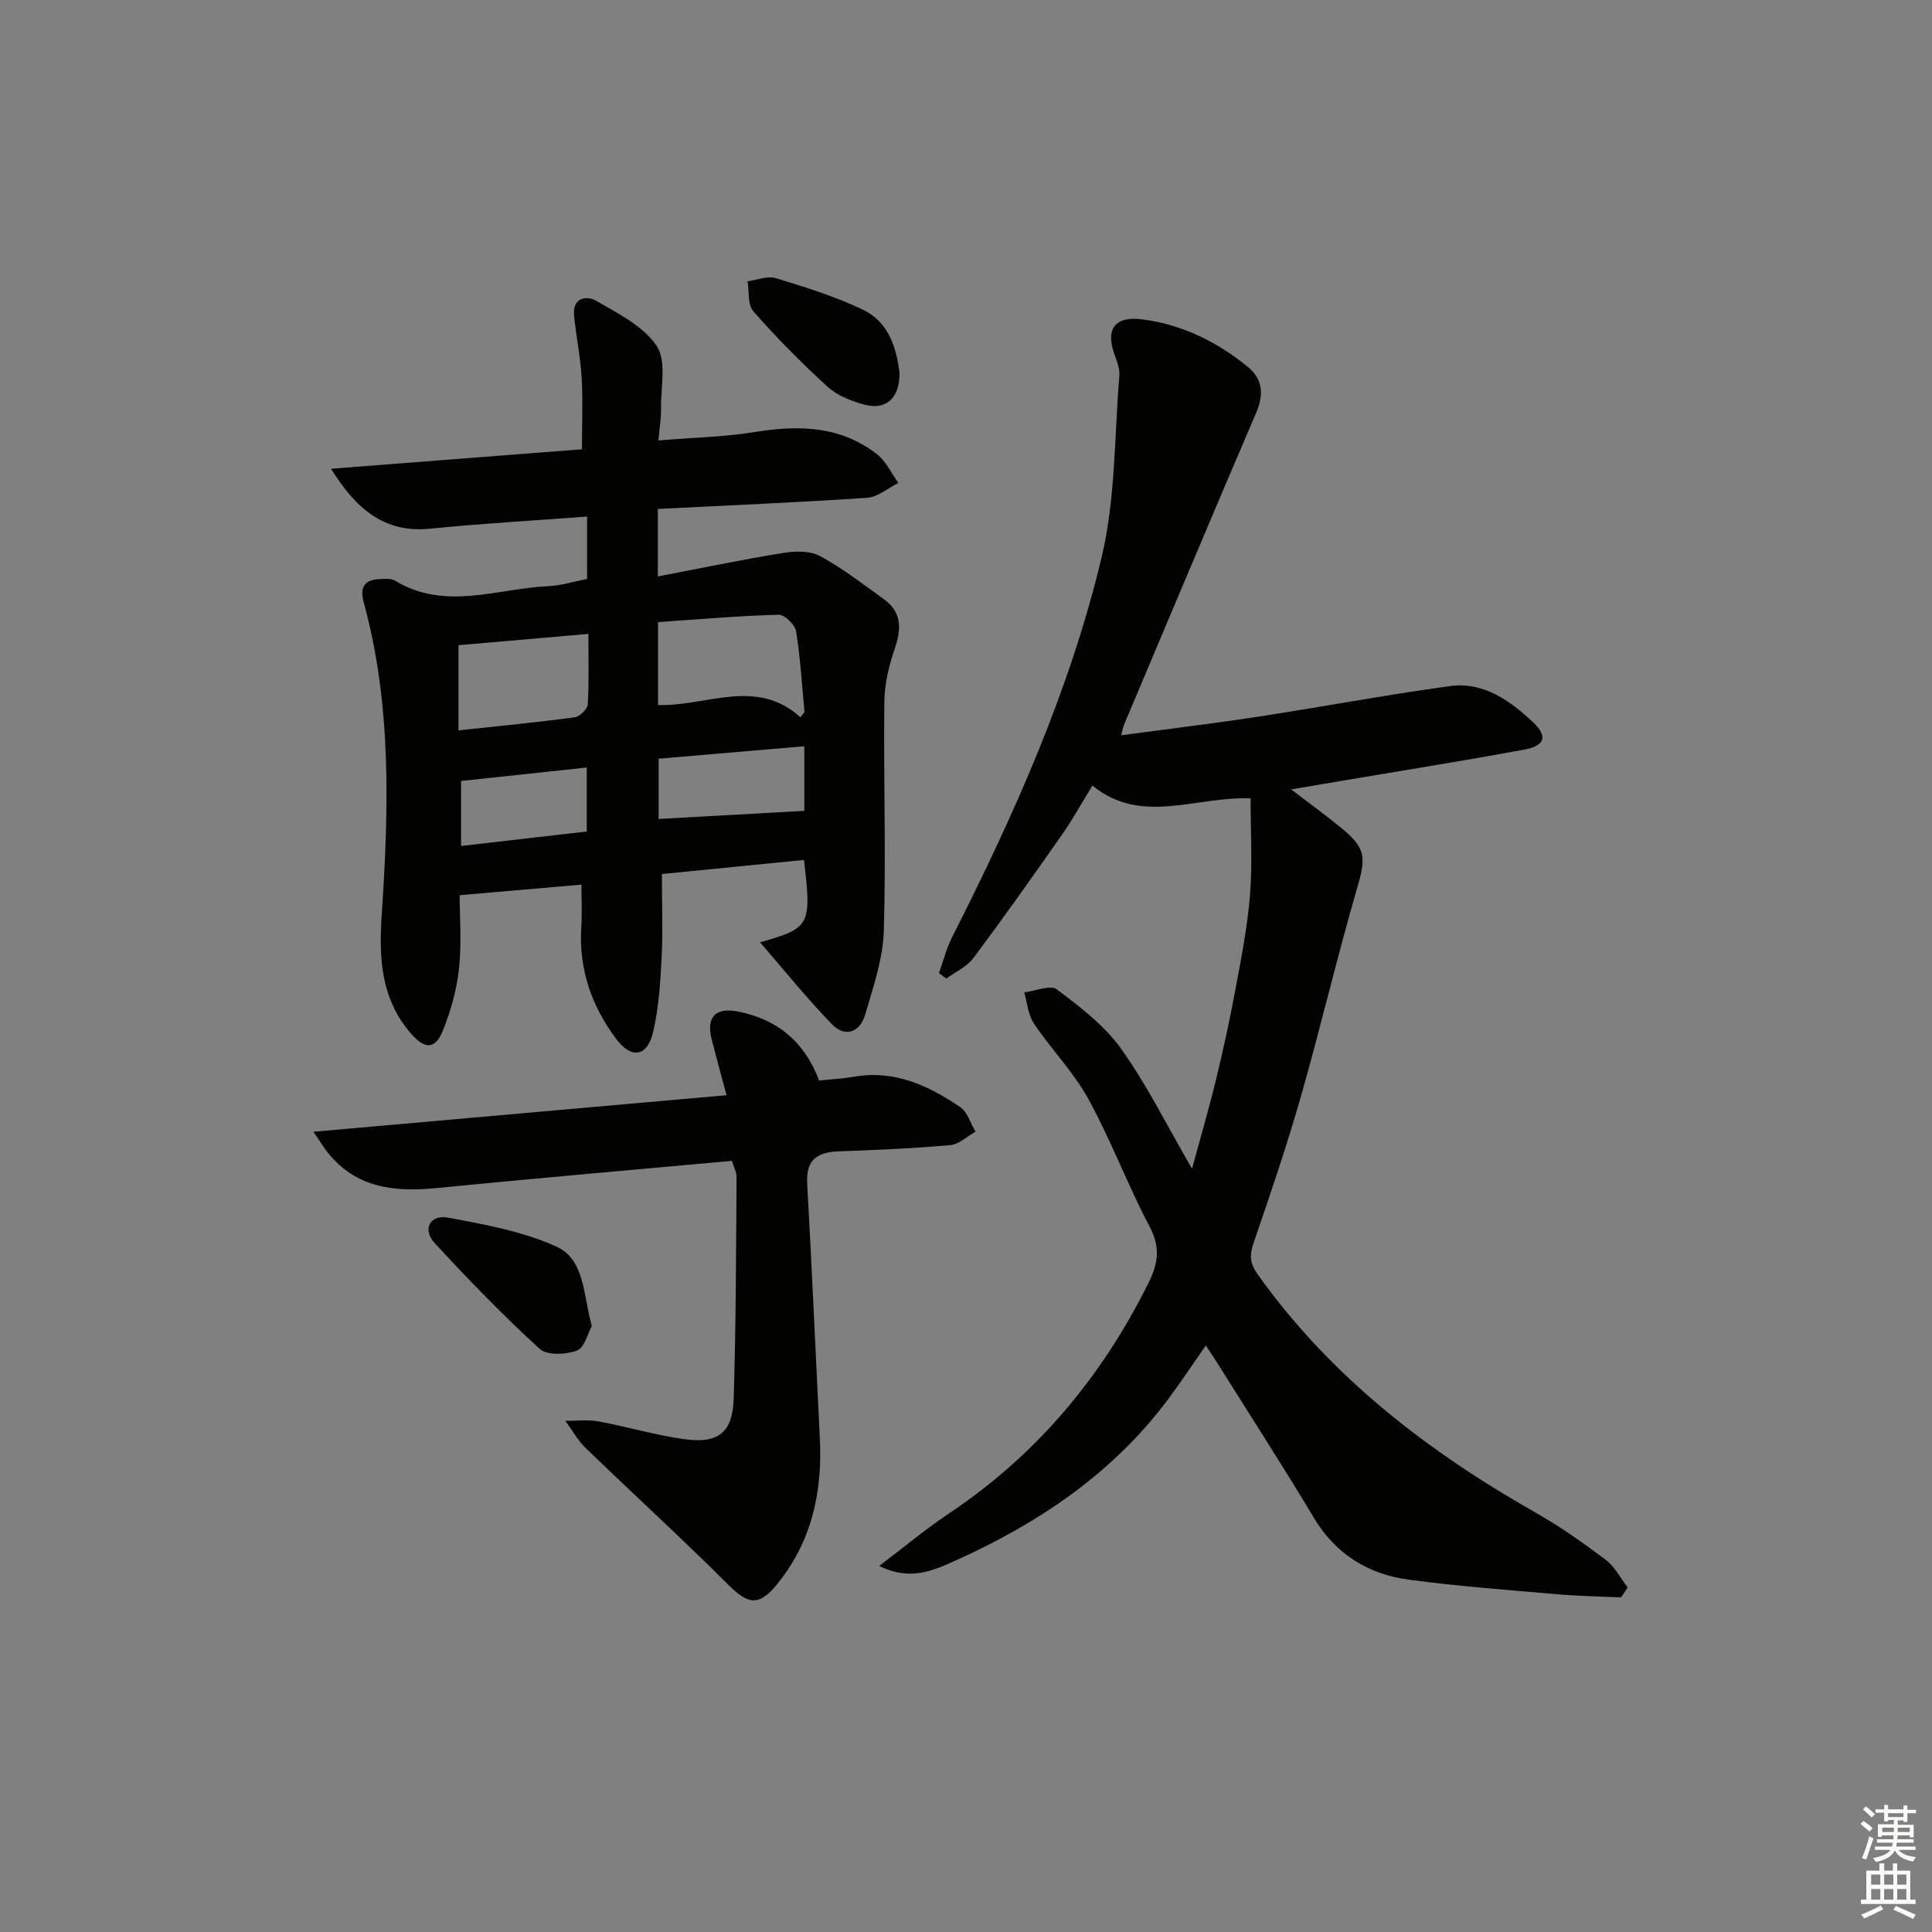 <svg enable-background="new 0 0 400 400" viewBox="0 0 400 400" xmlns="http://www.w3.org/2000/svg"><rect x="0" y="0" width="400" height="400" fill="#808080" stroke="none"/><g fill="#010100"><path d="m335.64 330.72c-4.38-.2-8.77-.26-13.14-.64-10.26-.89-20.54-1.65-30.74-3.01-8.43-1.13-15.19-5.23-19.75-12.85-6.41-10.7-13.18-21.18-19.8-31.74-.78-1.24-1.6-2.45-2.56-3.91-2.76 3.95-5.22 7.67-7.89 11.24-11.37 15.2-26.61 25.45-43.63 33.15-4.57 2.06-9.62 4.53-16.08 1.24 5.19-3.93 9.6-7.63 14.36-10.81 18.18-12.13 31.66-28.24 41.35-47.73 1.97-3.96 2.57-7.31.31-11.59-4.57-8.65-8.01-17.91-12.71-26.49-3.07-5.59-7.69-10.31-11.28-15.64-1.21-1.8-1.39-4.3-2.03-6.48 2.3-.27 5.41-1.62 6.75-.62 4.82 3.62 9.86 7.46 13.31 12.29 5.37 7.52 9.51 15.92 14.69 24.86 1.78-6.59 3.55-12.61 5.02-18.69 1.52-6.28 2.89-12.61 4.06-18.96 1.18-6.36 2.43-12.74 2.93-19.17.5-6.41.11-12.88.11-19.88-11.62-.41-22.59 5.61-32.75-2.64-2.2 3.57-4.09 7.01-6.33 10.21-6 8.57-12.04 17.11-18.3 25.49-1.35 1.81-3.72 2.86-5.62 4.26-.51-.38-1.02-.75-1.52-1.13.9-2.5 1.55-5.13 2.74-7.48 12.79-25.24 24.37-51.06 30.94-78.63 2.89-12.12 2.63-25.01 3.67-37.55.12-1.41-.46-2.95-.97-4.33-1.95-5.31-.02-8.09 5.62-7.38 8.3 1.05 15.6 4.64 22.01 9.9 3.04 2.5 3.27 5.71 1.67 9.44-9.22 21.51-18.29 43.1-27.39 64.66-.18.44-.25.92-.56 2.12 9.67-1.3 19-2.42 28.28-3.84 13.27-2.03 26.48-4.52 39.78-6.34 6.98-.95 12.45 3.01 17.26 7.53 3.03 2.84 2.41 4.83-1.81 5.61-11.41 2.11-22.87 3.94-34.32 5.88-4.39.74-8.79 1.48-14.01 2.36 3.79 2.9 7.08 5.29 10.23 7.85 5.32 4.32 5.29 6.21 3.46 12.5-4.16 14.31-7.56 28.85-11.65 43.18-2.91 10.19-6.32 20.25-9.78 30.28-.9 2.61-.86 4.26.87 6.68 15.14 21.2 35.15 36.58 57.55 49.29 5.05 2.86 9.83 6.24 14.47 9.74 1.87 1.41 3.04 3.77 4.52 5.7-.45.67-.9 1.37-1.34 2.07z"/><path d="m136.2 105.37v13.98c8.93-1.71 17.44-3.49 26-4.88 2.47-.4 5.54-.45 7.61.67 4.64 2.52 8.87 5.81 13.18 8.91 3.73 2.68 3.66 6.11 2.27 10.19-1.2 3.53-2.13 7.35-2.17 11.06-.18 15.82.37 31.66-.11 47.47-.17 5.8-2.21 11.61-3.85 17.28-1.05 3.63-4.09 4.87-6.86 2.03-5.12-5.26-9.73-11.02-14.91-16.98 10.42-2.97 10.68-3.49 9.1-17.06-9.94.99-19.89 1.97-29.42 2.92 0 6.19.22 11.8-.06 17.38-.26 5.12-.6 10.32-1.75 15.29-1.18 5.12-4.45 5.73-7.63 1.5-5.12-6.8-7.8-14.52-7.25-23.21.18-2.79.03-5.59.03-8.77-8.43.73-16.56 1.44-25.21 2.19 0 4.5.43 9.86-.13 15.11-.46 4.36-1.68 8.76-3.31 12.84-1.6 4.02-3.76 4.02-6.64.7-6.18-7.1-6.66-15.49-6.07-24.38 1.45-21.77 2.13-43.54-3.71-64.89-.92-3.35.31-4.75 3.52-4.84.99-.03 2.17-.14 2.94.33 10.41 6.33 21.21 1.62 31.84 1.14 2.62-.12 5.2-.95 7.94-1.48 0-4.3 0-8.39 0-12.92-11.04.83-21.8 1.43-32.5 2.51-9.57.96-15.42-4.21-20.51-12.41 17.22-1.34 34.45-2.68 51.94-4.03 0-5.13.22-10.04-.06-14.92-.25-4.28-1.15-8.53-1.57-12.81-.35-3.64 2.56-4.18 4.57-3.02 4.54 2.63 9.8 5.25 12.54 9.36 2.09 3.13.83 8.54.9 12.94.03 1.94-.3 3.89-.54 6.62 7.07-.59 13.68-.72 20.13-1.77 9.04-1.46 17.61-1.21 25.11 4.61 1.88 1.46 2.98 3.94 4.44 5.95-2.15 1.07-4.24 2.93-6.45 3.08-14.25.96-28.52 1.56-43.35 2.31zm29.52 43.12c.28-.35.56-.71.84-1.06-.53-5.59-.84-11.21-1.74-16.74-.22-1.36-2.39-3.46-3.62-3.42-8.36.24-16.7.96-24.96 1.53v17.17c10.01.31 20.22-5.77 29.48 2.52zm-70.8 2.73c8.61-.93 16.35-1.67 24.06-2.71 1.05-.14 2.65-1.7 2.71-2.68.28-4.76.13-9.54.13-14.59-9.34.81-18.14 1.58-26.9 2.34zm71.6 3.28c-10.39.89-20.31 1.74-30.16 2.58v12.48c10.28-.57 20.27-1.13 30.16-1.68 0-3.5 0-8.09 0-13.38zm-71.06 7.19v13.46c8.83-1.02 17.3-1.99 26.02-3 0-4.69 0-8.75 0-13.24-8.84.95-17.34 1.86-26.02 2.78z"/><path d="m151.54 240.34c-20.57 1.88-40.91 3.63-61.21 5.64-8.72.86-16.64-.02-22.52-7.41-.86-1.08-1.57-2.28-2.91-4.25 28.97-2.57 56.92-5.04 85.52-7.57-1.28-4.8-2.19-8.12-3.05-11.46-1.19-4.63.65-6.78 5.37-5.87 8.11 1.56 13.8 6.21 16.85 14.28 2.42-.25 4.86-.37 7.26-.78 8.34-1.44 15.37 1.82 21.93 6.28 1.52 1.03 2.15 3.36 3.19 5.1-1.74.97-3.42 2.62-5.23 2.78-7.61.68-15.26 1.02-22.9 1.28-4.48.15-7 1.58-6.72 6.67.98 17.59 1.74 35.18 2.62 52.78.56 11.16-1.71 21.49-8.95 30.3-3.73 4.54-5.94 4.05-10.05-.05-9.63-9.61-19.7-18.8-29.48-28.26-1.66-1.61-2.82-3.74-4.21-5.63 2.28.02 4.62-.29 6.82.11 6.02 1.11 11.94 2.9 17.99 3.71 6.86.92 9.81-1.42 10.04-8.34.49-15.29.48-30.59.6-45.88.02-1.09-.59-2.17-.96-3.43z"/><path d="m122.52 274.55c-.84 1.5-1.51 4.49-3.07 5.07-2.3.85-6.21 1.04-7.73-.36-7.58-6.94-14.76-14.33-21.72-21.89-2.63-2.85-.99-5.98 2.82-5.26 7.57 1.41 15.38 2.83 22.32 5.95 5.93 2.67 5.6 9.96 7.38 16.49z"/><path d="m186.23 77.2c.05 5.33-2.86 7.83-7.41 6.54-2.65-.75-5.51-1.86-7.49-3.67-5.38-4.91-10.52-10.12-15.34-15.59-1.21-1.37-.86-4.12-1.22-6.24 1.97-.26 4.14-1.18 5.87-.65 6.12 1.87 12.29 3.79 18.04 6.54 5.41 2.59 6.95 8.07 7.55 13.07z"/></g><path d="m385.2 377.6.6-.6c.6.4 1.3.9 1.9 1.5l-.6.7c-.8-.6-1.4-1.1-1.9-1.6zm.3 7.1c.6-1.4 1.1-2.9 1.5-4.5.3.1.6.3.9.4-.5 1.4-1 2.9-1.5 4.4zm.2-10.1.6-.6c.7.5 1.3 1.1 1.9 1.6l-.7.7c-.6-.6-1.2-1.2-1.8-1.7zm8.4-.8h.8v.9h1.8v.7h-1.8v1.8h-.8v-.3h-1.2v.9h3.3v2.6h-.8v-.4h-2.5c0 .3 0 .6-.1.8h3.4v.7h-3.5c0 .3-.1.6-.1.8h4v.7h-3.5c.7.9 1.9 1.3 3.6 1.5-.2.2-.4.5-.6.9-1.9-.3-3.2-1.1-3.8-2.3-.5 1.1-1.8 2-3.9 2.4-.2-.3-.4-.5-.6-.8 1.9-.4 3.1-.9 3.6-1.7h-3.2v-.7h3.5c.1-.2.1-.5.2-.8h-3.3v-.7h3.4c0-.2 0-.5 0-.8h-2.4v.3h-.8v-2.6h3.3v-.9h-1.2v.3h-.8v-1.8h-1.8v-.7h1.8v-.9h.8v.9h3.2zm-4.4 5.5h2.4c0-.3 0-.6 0-.9h-2.4zm1.2-3.1h3.2v-.8h-3.2zm4.4 2.2h-2.4v.9h2.5v-.9z" fill="#fcfbfa"/><path d="m389.2 385.8h.9v1.5h1.8v-1.5h.9v1.5h2.7v6h1.1v.9h-11.3v-.9h1.1v-6h2.7v-1.5zm.2 8.7.5.8c-1.2.6-2.5 1.3-4 1.9-.2-.3-.3-.6-.6-.8 1.6-.6 3-1.3 4.1-1.9zm-2-4.3h1.9v-2.1h-1.9zm0 3.1h1.9v-2.2h-1.9zm2.7-3.1h1.9v-2.1h-1.9zm0 3.1h1.9v-2.2h-1.9zm2.4 1.3c1.4.6 2.7 1.2 4.1 1.8l-.5.9c-1.5-.7-2.8-1.4-4.1-1.9zm2.2-6.5h-1.9v2.1h1.9zm-1.9 5.2h1.9v-2.2h-1.9z" fill="#fcfbfa"/></svg>